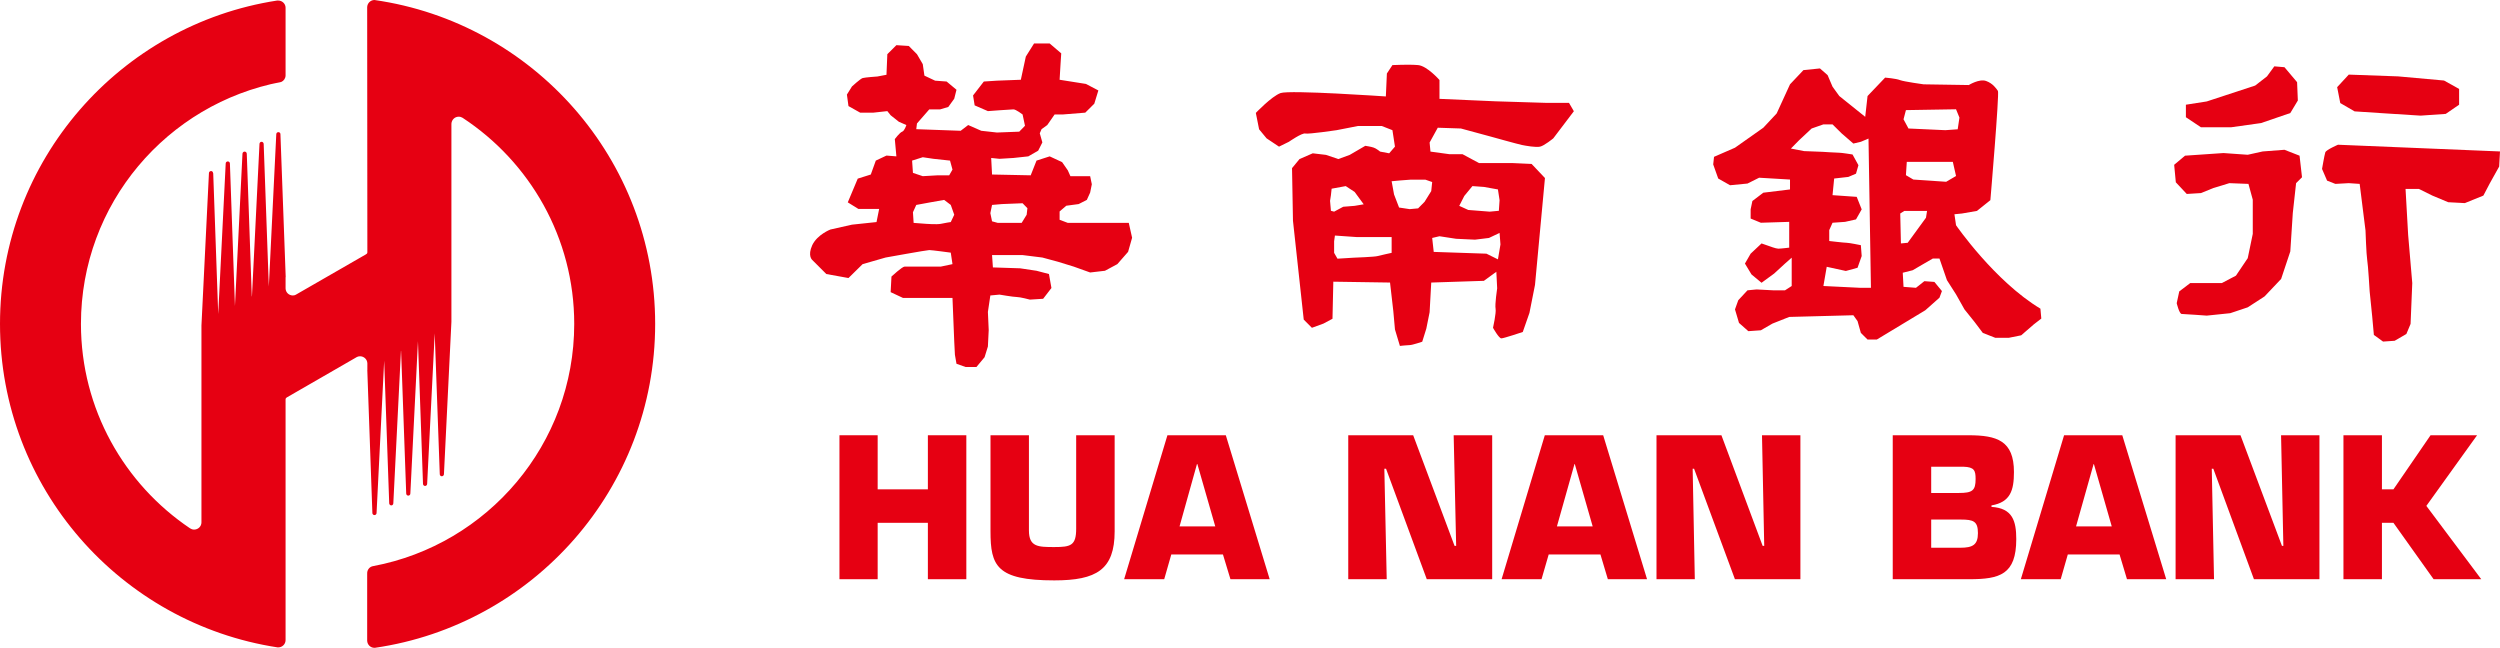 <svg width="849" height="220" viewBox="0 0 849 220" fill="none" xmlns="http://www.w3.org/2000/svg">
<g clip-path="url(#clip0_107_2758)">
<path d="M328.167 196.702H315.107V177.547H298.053V196.702H285.08V147.812H298.053V166.18H315.107V147.812H328.167V196.702Z" fill="#E60012"/>
<path d="M378.534 147.812V180.44C378.534 193.449 372.377 197.099 358.029 197.099C338.429 197.099 336.374 192.158 336.374 180.44V147.812H349.425V180.14C349.425 185.732 352.529 185.779 358.029 185.779C363.613 185.779 365.468 185.284 365.468 179.566V147.812H378.534Z" fill="#E60012"/>
<path d="M397.775 188.285L395.365 196.702H381.755L396.457 147.812H416.286L431.183 196.702H417.86L415.31 188.285H397.775ZM406.622 157.588H406.491L400.573 178.771H412.706L406.622 157.588Z" fill="#E60012"/>
<path d="M470.928 196.702H457.867V147.812H479.916L493.969 185.382H494.512L493.667 147.812H506.747V196.702H484.533L470.695 159.171H470.122L470.928 196.702Z" fill="#E60012"/>
<path d="M525.939 188.285L523.5 196.702H509.944L524.617 147.812H544.441L559.339 196.702H546.025L543.509 188.285H525.939ZM534.802 157.588H534.695L528.728 178.771H540.875L534.802 157.588Z" fill="#E60012"/>
<path d="M575.557 196.702H562.546V147.812H584.595L598.597 185.382H599.132L598.374 147.812H611.415V196.702H589.181L575.305 159.171H574.828L575.557 196.702Z" fill="#E60012"/>
<path d="M642.774 147.812H668.506C678.204 147.812 683.937 149.666 683.937 160.306C683.937 166.51 682.742 170.548 676.309 171.636V172.141C683.481 172.577 684.724 176.955 684.724 183.09C684.724 195.109 679.117 196.702 668.777 196.702H642.774V147.812ZM655.834 167.413H665.231C669.808 167.413 670.916 166.606 670.916 162.685C670.916 159.753 670.469 158.627 666.805 158.501H655.834V167.413ZM655.834 186.013H665.688C669.925 186.013 671.703 185.052 671.703 181.043C671.703 177.033 670.196 176.441 665.92 176.441H655.834V186.013Z" fill="#E60012"/>
<path d="M702.226 188.285L699.816 196.702H686.279L700.962 147.812H720.727L735.645 196.702H722.322L719.795 188.285H702.226ZM711.088 157.588H710.991L705.024 178.771H717.152L711.088 157.588Z" fill="#E60012"/>
<path d="M751.882 196.702H738.832V147.812H760.871L774.952 185.382H775.428L774.651 147.812H787.682V196.702H765.438L751.639 159.171H751.115L751.882 196.702Z" fill="#E60012"/>
<path d="M808.905 166.18H812.812L825.416 147.812H841.215L823.987 171.801L842.634 196.702H826.454L812.812 177.547H808.905V196.702H795.835V147.812H808.905V166.18Z" fill="#E60012"/>
<path d="M383.334 75.692H362.626L359.842 74.634V71.809L362.106 69.868L366.309 69.304L369.089 67.887L370.215 65.402L370.784 62.577L370.215 59.829H363.51L362.626 57.849L360.692 55.063L356.47 53.102L352.005 54.539L350.027 59.538L336.899 59.267L336.607 53.645L339.43 53.936L344.177 53.645L349.211 53.102L352.573 51.16L353.987 48.364L353.108 45.268L353.71 43.869L355.654 42.462L358.151 38.87H360.979L368.553 38.258L371.624 35.21L373.004 30.715L368.787 28.502L359.842 27.085L360.158 21.785L360.396 18.124L356.47 14.765H351.164L348.37 19.212L346.674 27.085L338.561 27.395L334.11 27.686L330.451 32.414L330.99 35.783L335.49 37.735C335.49 37.735 343.356 37.142 344.177 37.142C345.008 37.142 347.272 38.87 347.272 38.87L348.083 42.714L346.135 44.714L338.561 45.005L333.24 44.413L328.794 42.462L326.248 44.413L311.167 43.869L311.4 41.928L313.372 39.676L315.583 37.142H319.281L322.05 36.317L324.062 33.512L324.824 30.483L321.472 27.686L317.565 27.395L313.931 25.686L313.372 21.785L311.4 18.406L308.621 15.61L304.412 15.338L301.338 18.406L301.046 25.395L297.965 25.978C297.965 25.978 293.782 26.269 292.946 26.511C292.115 26.794 289.331 29.357 289.331 29.357L287.611 32.123L288.141 36.026L292.115 38.258H296.59L301.338 37.735L302.464 39.142L305.258 41.355L307.8 42.462C307.8 42.462 307.202 44.413 306.386 44.714C305.535 45.005 303.878 47.238 303.878 47.238L304.412 53.102L301.046 52.83L297.426 54.539L295.72 59.267L291.289 60.664L287.908 68.721L291.527 70.964H298.558L297.669 75.411L289.331 76.294L282.004 77.945C282.004 77.945 277.548 79.653 275.839 83.264C274.177 86.904 275.839 88.283 275.839 88.283L280.624 93.06L288.141 94.419L292.946 89.701L300.755 87.458C300.755 87.458 314.776 84.924 315.583 84.924C316.429 84.924 322.881 85.798 322.881 85.798L323.464 89.701L319.509 90.536H307.202C306.386 90.536 302.742 93.914 302.742 93.914L302.464 99.214L306.672 101.185H323.464L324.062 115.999L324.29 120.485L324.824 123.533L327.919 124.639H331.588L334.362 121.31L335.49 117.669L335.766 112.087L335.49 105.932L336.321 100.34L339.43 100.049C339.43 100.049 344.177 100.864 345.285 100.864C346.432 100.864 349.745 101.748 349.745 101.748L354.249 101.467L357.067 97.806L356.227 93.06L352.005 91.953L346.432 91.118L337.19 90.817L336.899 86.623H347.272L353.987 87.458L359.263 88.885L364.628 90.536L370.215 92.536L375.244 91.953L379.442 89.701L383.101 85.526L384.462 80.74L383.334 75.692ZM313.372 53.394L317.012 53.936L322.628 54.539L323.464 57.597L322.347 59.538H318.435L313.372 59.829L310.035 58.713L309.748 54.539L313.372 53.394ZM322.881 75.411C322.881 75.411 320.918 75.692 319.509 76.012C318.139 76.294 314.481 76.012 314.481 76.012L310.267 75.692L310.035 72.08L311.167 69.595L315.914 68.721L320.636 67.887L322.881 69.595L324.062 72.925L322.881 75.411ZM348.657 72.925L346.956 75.692H338.842L336.899 75.158L336.321 72.382L336.899 69.595L340.256 69.304L347.272 69.023L348.909 70.712L348.657 72.925Z" fill="#E60012"/>
<path d="M496.126 43.637L506.504 46.452C506.504 46.452 515.425 48.947 516.844 49.238C518.253 49.52 521.615 50.121 523.004 49.801C524.404 49.52 527.494 46.986 527.494 46.986L534.481 37.773L532.829 34.928H524.939L507.903 34.404L488.847 33.569V27.172C488.847 27.172 484.669 22.386 481.588 22.105C478.507 21.823 472.871 22.105 472.871 22.105L470.987 24.959L470.636 32.754C470.636 32.754 437.947 30.492 434.866 31.608C431.785 32.754 426.48 38.346 426.48 38.346L427.588 43.908L430.134 46.986L434.351 49.801L437.704 48.151C437.704 48.151 442.164 45.054 443.272 45.345C444.399 45.617 453.903 44.209 453.903 44.209L461.162 42.792H469.266L472.871 44.209L473.727 49.801L471.764 52.063L468.683 51.481C468.683 51.481 467.313 50.355 466.487 50.121C465.622 49.801 463.65 49.52 463.65 49.52L458.373 52.597L454.496 54.015L450.308 52.597L445.808 52.063L441.318 54.015L438.773 57.102L439.093 74.964L442.747 108.534L445.526 111.32L449.442 109.893L452.513 108.252L452.796 95.661L472.055 95.953L473.173 105.7L473.727 111.883L475.408 117.475C475.408 117.475 477.944 117.193 478.741 117.193C479.616 117.193 482.987 116.048 482.987 116.048L484.377 111.601L485.495 106.039L486.049 95.953L503.929 95.37L508.156 92.292L508.438 97.894C508.438 97.894 507.602 103.457 507.903 104.883C508.156 106.262 507.029 111.32 507.029 111.32C507.029 111.32 509.012 114.912 509.856 114.912C510.682 114.912 517.135 112.738 517.135 112.738L519.399 106.262L521.285 96.759L524.666 60.461L520.137 55.674L513.753 55.383H502.277L496.67 52.364H492.22L485.786 51.481L485.495 48.403L488.264 43.374L496.126 43.637ZM451.979 71.585L451.687 68.207L451.979 66.315L452.221 64.081L457.013 63.198L460.035 65.178L463.116 69.382L460.035 69.906L456.158 70.216L453.067 71.877L451.979 71.585ZM472.6 85.867C472.6 85.867 468.683 86.72 467.848 86.953C467.041 87.244 459.792 87.507 459.792 87.507L454.205 87.847L453.067 85.867V81.944L453.34 79.992L460.589 80.497H472.6V85.867ZM497.273 66.547L500.032 63.198L503.929 63.48L508.7 64.334L509.254 67.974L509.012 71.585L505.902 71.877L498.623 71.304L495.562 69.906L497.273 66.547ZM494.473 81.09L500.917 81.391L505.649 80.809L509.254 79.1L509.556 83.021L508.7 88.079L504.793 86.148L486.894 85.545L486.369 80.809L488.847 80.226L494.473 81.09ZM486.369 61.819L486.049 64.897L483.784 68.537L481.588 70.76L478.741 71.023L475.126 70.479L473.416 66.032L472.6 61.548L475.66 61.266L479.033 61.014H484.066L486.369 61.819Z" fill="#E60012"/>
<path d="M692.926 104.826C677.378 95.486 664.269 76.488 664.269 76.488L663.724 72.76L666.271 72.508L671.373 71.624L675.93 67.974C675.93 67.974 679.02 31.754 678.495 30.88C677.922 30.045 676.785 28.337 674.501 27.511C672.208 26.648 668.603 28.88 668.603 28.88L653.249 28.638C653.249 28.638 646.7 27.735 645.319 27.23C643.891 26.648 640.189 26.356 640.189 26.356L634.222 32.608L633.425 39.676L624.621 32.608L622.328 29.434L620.656 25.521L618.062 23.24L612.445 23.813L607.887 28.638L603.359 38.521L598.821 43.374L589.201 50.161L582.087 53.257L581.805 55.839L583.506 60.626L587.529 62.907L593.447 62.334L597.402 60.353L607.887 60.974V64.334L598.821 65.441L595.109 68.265L594.517 71.1V74.217L597.985 75.643L607.616 75.343V84.099C607.616 84.099 604.768 84.449 603.913 84.449C603.106 84.449 600.794 83.565 600.794 83.565L598.218 82.672L594.517 86.148L592.582 89.507L594.807 93.196L598.218 96.03L602.504 92.895L606.187 89.507L608.461 87.507V97.127L606.187 98.593H602.223L596.518 98.293L593.447 98.593L590.318 101.952L589.201 105.068L590.561 109.66L593.729 112.465L597.985 112.165L601.921 109.893L607.616 107.631L629.402 107.058L630.821 109.049L631.948 113.058L634.222 115.31H637.361L653.842 105.36L658.642 101.098L659.478 98.845L656.922 95.739L653.512 95.486L650.664 97.739L646.437 97.409L646.175 92.622L649.537 91.778L652.948 89.788L656.369 87.808H658.642L661.179 95.137L664.269 99.972L667.135 105.068L670.547 109.32L673.365 113.058L677.621 114.728H682.139L686.395 113.873L690.662 110.175L693.227 108.185L692.926 104.826ZM631.725 97.739L619.227 97.127L620.355 90.603L626.847 92.021L630.821 90.933L632.23 86.953L631.948 83.264C631.948 83.264 628.003 82.449 627.138 82.449C626.292 82.449 621.211 81.847 621.211 81.847V78.148L622.328 75.643L626.584 75.343L630.297 74.508L632.23 71.1L630.539 66.849L622.328 66.275L622.881 60.626L627.701 60.082L630.297 58.975L631.123 56.102L629.12 52.461C629.12 52.461 625.467 51.869 624.621 51.869C623.756 51.869 618.946 51.559 618.946 51.559L612.669 51.316L608.189 50.452L610.977 47.617L615.234 43.637L619.227 42.239H622.328L625.467 45.345L629.402 48.753L631.948 48.151L634.543 47.054L635.369 97.739H631.725ZM647.254 37.395L664.269 37.113L665.425 39.938L664.833 43.908L660.625 44.209L648.119 43.637L646.437 40.52L647.254 37.395ZM654.065 73.935L647.856 82.449L645.553 82.672L645.319 72.508L646.7 71.624H654.425L654.065 73.935ZM660.916 61.732L649.77 60.974L647.254 59.489L647.545 54.966H663.18L664.269 59.772L660.916 61.732Z" fill="#E60012"/>
<path d="M742.33 35.56V39.811L747.451 43.229H757.645L767.858 41.792L777.789 38.385L780.346 34.133L780.093 27.91L775.807 22.823L772.357 22.532L769.869 25.939L765.856 29.055L749.405 34.453L742.33 35.56Z" fill="#E60012"/>
<path d="M797.642 25.337L793.698 29.599L794.756 34.997L799.625 37.821L808.157 38.385L822.033 39.269L830.575 38.676L835.114 35.56V30.2L829.992 27.346L814.405 25.939L797.642 25.337Z" fill="#E60012"/>
<path d="M742.038 52.869L738.346 55.965L738.909 61.907L742.621 65.867L747.451 65.567C747.451 65.567 750.842 64.159 751.678 63.848C752.533 63.625 757.082 62.198 757.082 62.198L763.573 62.451L765.04 67.819V79.43L763.33 87.672L759.326 93.612L754.525 96.137H743.797L740.076 98.962L739.211 102.962C739.211 102.962 740.076 106.621 740.912 106.621C741.766 106.621 749.405 107.185 749.405 107.185L757.382 106.36L763.33 104.369L769.025 100.68L774.67 94.73L777.789 85.38L778.635 72.333L779.752 62.198L781.763 60.198L780.928 52.869L775.807 50.869L768.403 51.432L763.33 52.559L755.089 51.976L742.038 52.869Z" fill="#E60012"/>
<path d="M793.979 49.151C793.979 49.151 789.985 50.869 789.674 51.733C789.392 52.559 788.566 57.373 788.566 57.373L790.276 61.344L793.094 62.451L797.642 62.198L801.345 62.451L803.327 78.275C803.327 78.275 803.608 86.535 803.9 88.254C804.212 89.953 804.736 98.962 804.736 98.962L805.601 107.495L806.165 113.738L809.284 115.999L813.229 115.728L817.204 113.417L818.632 110L819.205 96.137L817.806 79.75L816.922 64.159H821.46L826.028 66.421L831.421 68.674L837.057 68.974L843.354 66.421L845.569 62.198L848.717 56.558L849 51.432L793.979 49.151Z" fill="#E60012"/>
<path d="M127.169 0C125.843 0 124.735 1.087 124.691 2.427L124.755 85.682C124.755 85.953 124.609 86.225 124.356 86.283V86.332L100.436 100.098C100.155 100.263 99.814 100.34 99.435 100.34C98.109 100.34 97.025 99.302 96.981 97.962V94.156L97.025 94.109L95.233 45.539C95.233 45.17 94.945 44.879 94.528 44.879C94.144 44.879 93.824 45.17 93.824 45.588L91.293 97.311L89.543 48.85C89.504 48.452 89.203 48.151 88.839 48.151C88.416 48.151 88.119 48.481 88.119 48.908L85.564 100.632H85.51L83.805 52.199C83.766 51.772 83.479 51.481 83.051 51.481C82.677 51.481 82.342 51.83 82.342 52.218L79.791 103.903V103.962L78.076 55.519C78.076 55.101 77.737 54.82 77.357 54.82C76.992 54.82 76.648 55.101 76.648 55.519L74.106 106.651L72.406 58.8H72.352C72.352 58.412 72.076 58.092 71.701 58.092C71.269 58.092 70.987 58.373 70.958 58.752L68.412 110.534V177.392C68.412 178.771 67.29 179.849 65.915 179.849C65.381 179.849 64.919 179.674 64.54 179.421C42.218 164.403 27.491 138.92 27.491 110C27.491 69.178 56.765 35.21 95.528 27.823C96.359 27.464 96.938 26.648 96.981 25.686V2.62C96.981 1.29 95.85 0.184 94.485 0.184H94.106C40.799 8.397 0 54.422 0 110C0 165.655 40.892 211.68 94.285 219.855H94.485C95.85 219.855 96.981 218.757 96.981 217.379V135.667V135.61C96.981 135.366 97.138 135.134 97.361 134.988L121.232 121.222C121.572 121.067 121.897 120.99 122.271 120.99C123.641 120.99 124.735 122.086 124.755 123.396V123.561V125.649L124.735 125.659L126.46 174.227C126.46 174.606 126.79 174.926 127.169 174.926C127.553 174.926 127.879 174.606 127.879 174.227L130.464 122.484L132.178 170.975C132.222 171.334 132.519 171.636 132.883 171.636C133.282 171.636 133.573 171.296 133.573 170.898L136.163 119.183L136.211 119.165L137.946 167.597C137.946 168.024 138.291 168.315 138.646 168.315C139.019 168.315 139.355 168.024 139.355 167.597L141.94 115.873L143.651 164.325C143.651 164.714 143.981 165.034 144.355 165.034C144.734 165.034 145.06 164.714 145.06 164.325L147.63 113.194L149.344 161.005V161.025C149.344 161.403 149.627 161.743 150.04 161.743C150.423 161.743 150.763 161.403 150.763 161.025L153.3 109.271V42.025C153.377 40.666 154.446 39.627 155.778 39.627C156.293 39.627 156.735 39.773 157.109 40.015C179.897 54.966 195.008 80.74 195.008 110C195.008 150.89 165.597 184.926 126.766 192.245C125.6 192.4 124.735 193.381 124.691 194.614V194.72C124.691 194.72 124.735 194.779 124.735 194.828H124.691V217.573C124.735 218.912 125.79 220 127.169 220H127.305C181.116 212.176 222.494 165.936 222.494 110C222.494 54.063 181.077 7.727 127.169 0Z" fill="#E60012"/>
</g>
<defs>
<clipPath id="clip0_107_2758">
<rect width="849" height="220" fill="white"/>
</clipPath>
</defs>
</svg>

